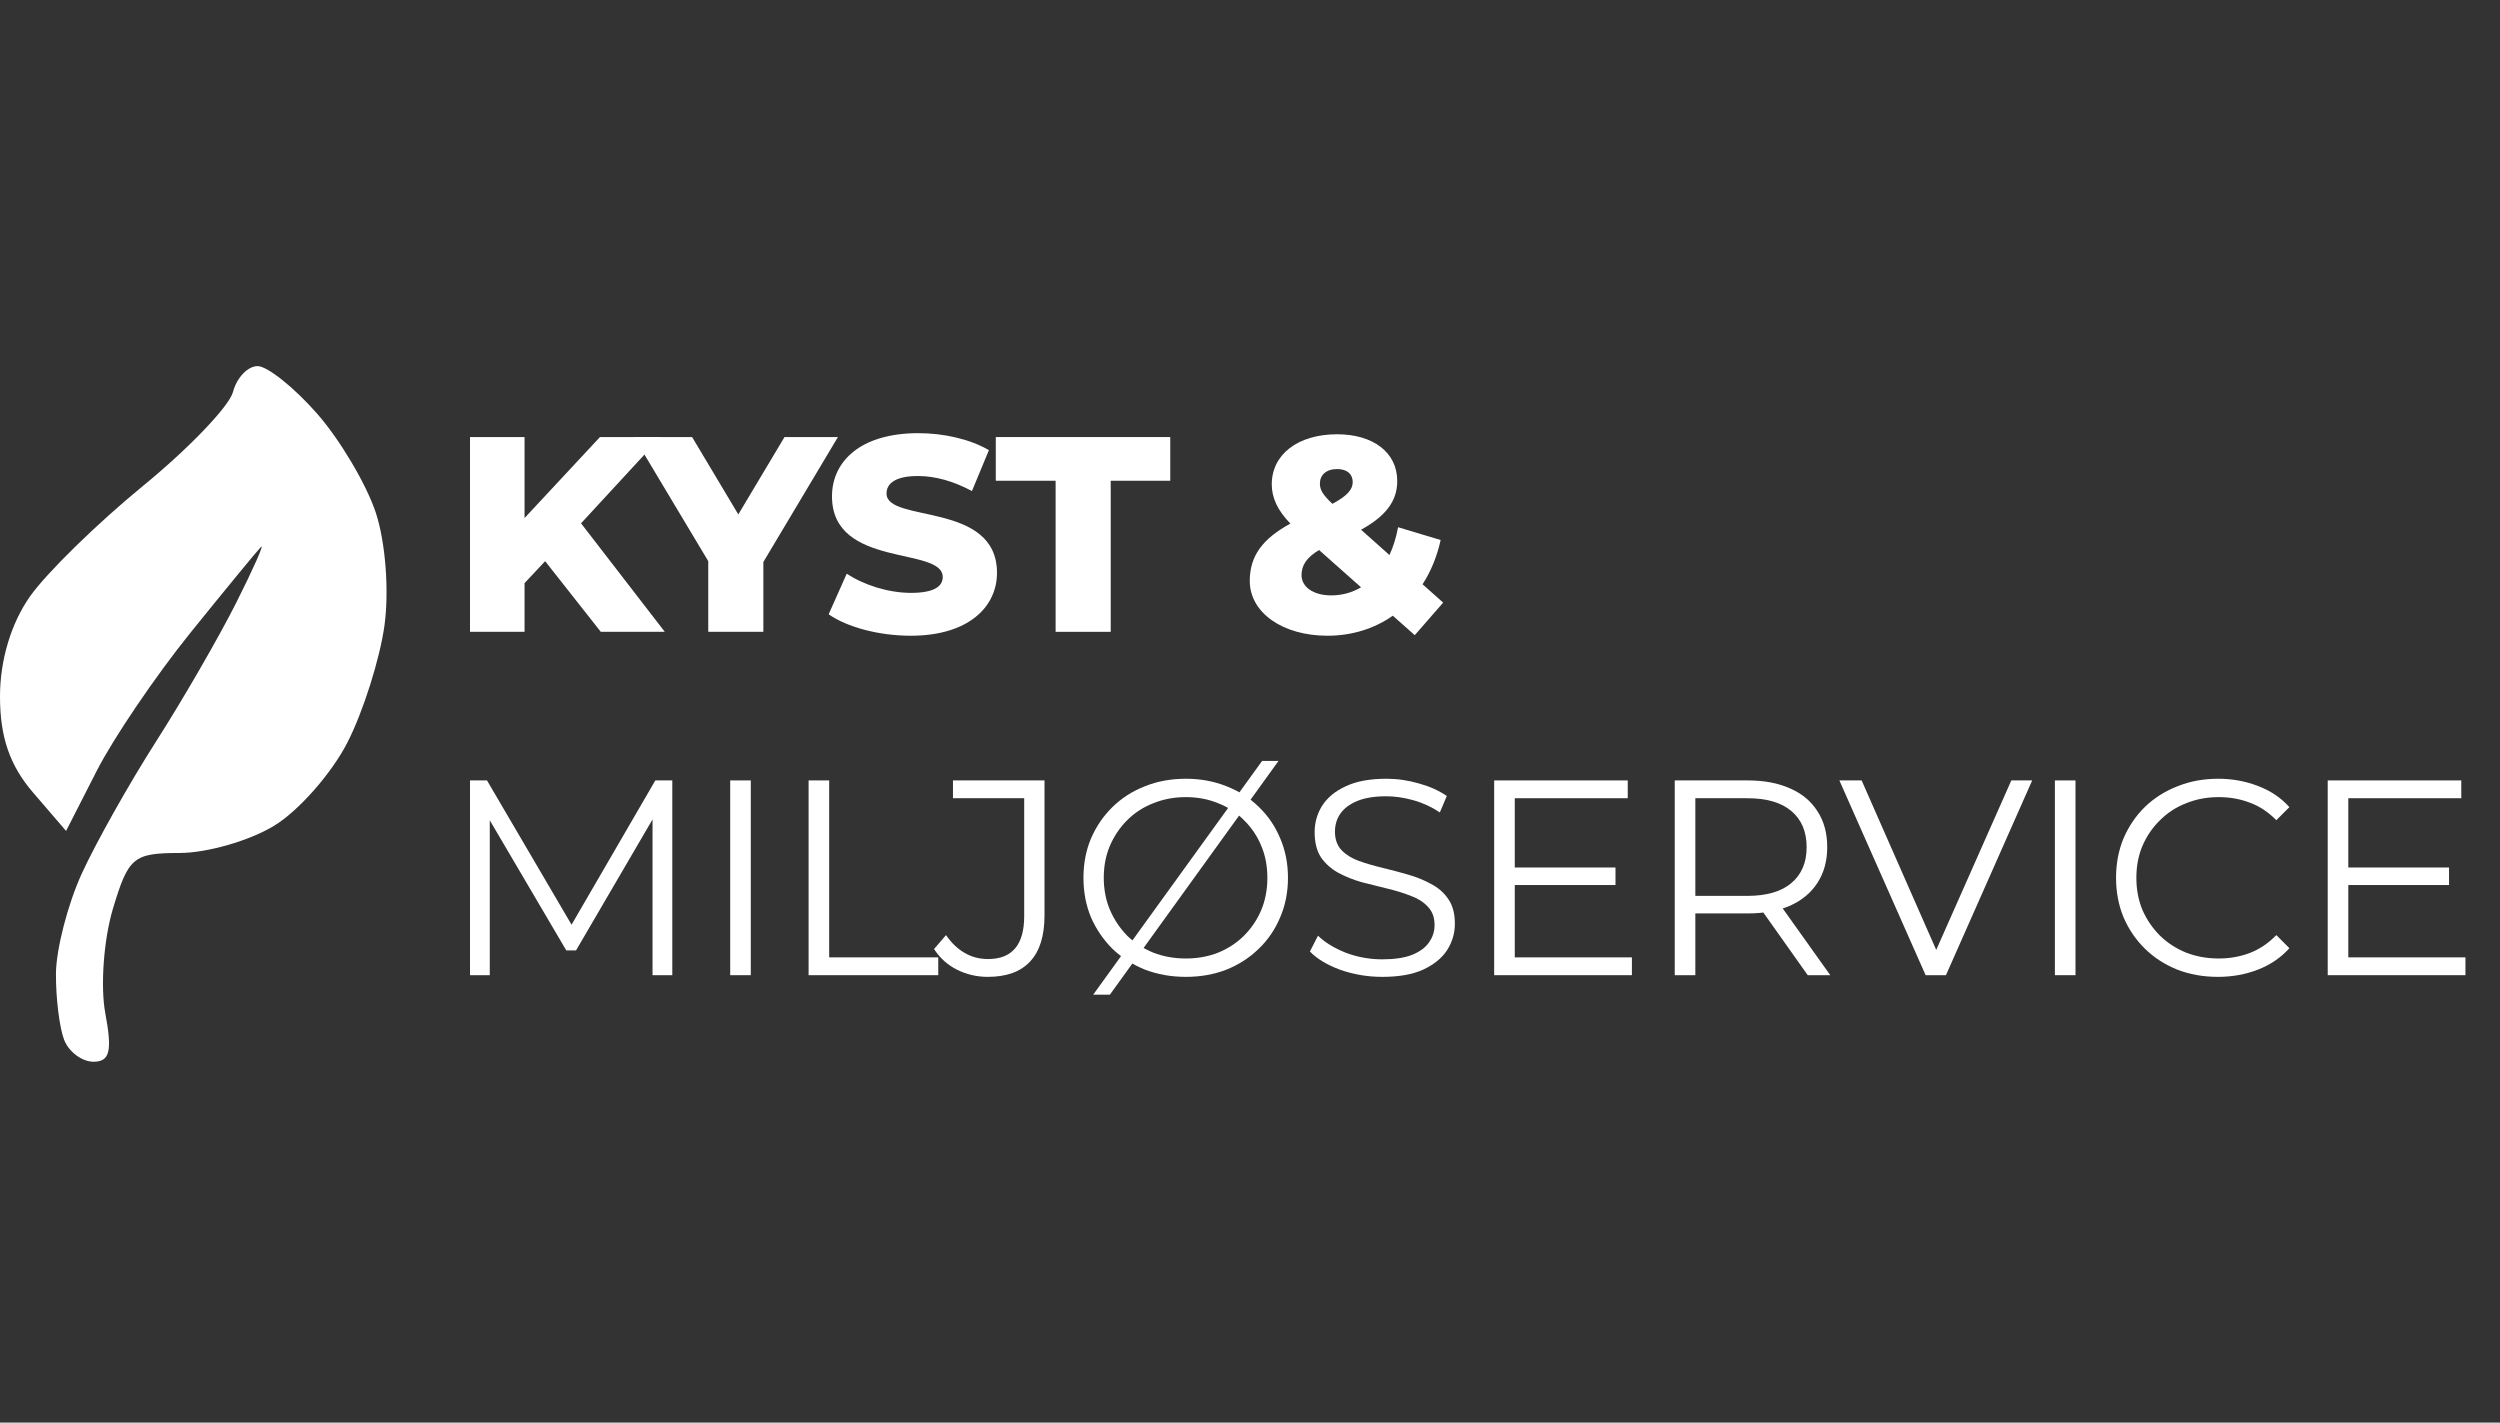<svg width="239" height="136" viewBox="0 0 239 136" fill="none" xmlns="http://www.w3.org/2000/svg">
<rect x="0" y="0" width="239" height="136" fill="#333333" stroke="none"/>
<g clip-path="url(#clip0_302_19)">
<path fill-rule="evenodd" clip-rule="evenodd" d="M22.274 37.472C21.919 38.833 18.048 42.872 13.674 46.45C9.301 50.028 4.434 54.788 2.861 57.028C1.052 59.603 0 63.12 0 66.596C0 70.464 0.936 73.179 3.159 75.765L6.318 79.437L9.242 73.705C10.85 70.551 14.893 64.593 18.228 60.463C21.562 56.334 24.584 52.656 24.945 52.29C25.304 51.925 24.244 54.319 22.589 57.61C20.934 60.902 17.476 66.887 14.904 70.91C12.333 74.934 9.137 80.62 7.803 83.546C6.469 86.472 5.365 90.762 5.349 93.079C5.333 95.397 5.683 98.24 6.127 99.397C6.572 100.554 7.835 101.501 8.935 101.501C10.501 101.501 10.746 100.49 10.066 96.86C9.587 94.307 9.914 89.818 10.793 86.885C12.272 81.947 12.747 81.551 17.168 81.545C19.796 81.543 23.866 80.37 26.215 78.937C28.562 77.506 31.716 73.919 33.221 70.966C34.728 68.015 36.319 62.978 36.758 59.776C37.211 56.469 36.852 51.819 35.928 49.017C35.031 46.303 32.504 42.038 30.312 39.541C28.119 37.043 25.559 35 24.623 35C23.686 35 22.629 36.113 22.274 37.472Z" fill="white"/>
<path d="M57.435 60.403H63.554L55.547 50.029L63.155 41.783H57.356L50.147 49.524V41.783H44.933V60.403H50.147V55.748L52.115 53.647L57.435 60.403Z" fill="white"/>
<path d="M80.105 41.783H74.998L70.582 49.178L66.166 41.783H60.607L67.709 53.647V60.403H72.976V53.727L80.105 41.783Z" fill="white"/>
<path d="M87.066 60.776C92.599 60.776 95.312 58.009 95.312 54.764C95.312 47.901 84.752 50.029 84.752 47.183C84.752 46.252 85.55 45.507 87.758 45.507C89.381 45.507 91.136 45.986 92.918 46.944L94.541 43.033C92.706 41.969 90.205 41.411 87.785 41.411C82.252 41.411 79.538 44.124 79.538 47.449C79.538 54.365 90.125 52.21 90.125 55.163C90.125 56.067 89.274 56.679 87.093 56.679C84.938 56.679 82.597 55.934 80.948 54.844L79.219 58.727C80.975 59.951 84.007 60.776 87.066 60.776Z" fill="white"/>
<path d="M100.917 60.403H106.184V45.959H111.876V41.783H95.198V45.959H100.917V60.403Z" fill="white"/>
<path d="M137.965 57.61L135.997 55.855C136.795 54.631 137.38 53.195 137.726 51.625L133.656 50.402C133.47 51.386 133.204 52.264 132.832 53.062L130.118 50.641C132.486 49.337 133.576 47.901 133.576 45.986C133.576 43.246 131.262 41.517 127.831 41.517C124.054 41.517 121.58 43.459 121.58 46.305C121.58 47.582 122.138 48.806 123.362 50.056C120.675 51.519 119.478 53.168 119.478 55.535C119.478 58.568 122.617 60.776 126.9 60.776C129.267 60.776 131.422 60.084 133.151 58.861L135.252 60.722L137.965 57.61ZM127.831 44.842C128.815 44.842 129.32 45.347 129.32 46.092C129.32 46.784 128.815 47.396 127.379 48.167C126.421 47.263 126.182 46.81 126.182 46.225C126.182 45.427 126.767 44.842 127.831 44.842ZM127.272 56.919C125.517 56.919 124.426 56.094 124.426 54.977C124.426 54.046 124.905 53.301 126.102 52.583L130.118 56.147C129.267 56.653 128.283 56.919 127.272 56.919Z" fill="white"/>
<path d="M44.933 93.228V74.608H46.556L55.068 89.131H54.217L62.649 74.608H64.272V93.228H62.383V77.56H62.835L55.068 90.86H54.137L46.317 77.56H46.822V93.228H44.933Z" fill="white"/>
<path d="M69.807 93.228V74.608H71.775V93.228H69.807Z" fill="white"/>
<path d="M77.302 93.228V74.608H79.27V91.525H89.697V93.228H77.302Z" fill="white"/>
<path d="M94.429 93.388C93.382 93.388 92.398 93.157 91.476 92.696C90.572 92.235 89.844 91.579 89.295 90.727L90.439 89.397C90.953 90.142 91.547 90.71 92.221 91.1C92.895 91.49 93.639 91.685 94.455 91.685C96.761 91.685 97.913 90.32 97.913 87.589V76.31H91.104V74.608H99.855V87.509C99.855 89.477 99.394 90.949 98.472 91.924C97.567 92.9 96.22 93.388 94.429 93.388Z" fill="white"/>
<path d="M113.367 93.388C111.967 93.388 110.663 93.157 109.457 92.696C108.269 92.217 107.232 91.552 106.345 90.701C105.476 89.832 104.793 88.83 104.297 87.695C103.818 86.542 103.579 85.283 103.579 83.918C103.579 82.552 103.818 81.302 104.297 80.167C104.793 79.014 105.476 78.013 106.345 77.161C107.232 76.292 108.269 75.627 109.457 75.166C110.645 74.687 111.949 74.448 113.367 74.448C114.768 74.448 116.063 74.687 117.251 75.166C118.439 75.627 119.468 76.283 120.337 77.135C121.223 77.986 121.906 78.988 122.385 80.141C122.882 81.293 123.13 82.552 123.13 83.918C123.13 85.283 122.882 86.542 122.385 87.695C121.906 88.848 121.223 89.85 120.337 90.701C119.468 91.552 118.439 92.217 117.251 92.696C116.063 93.157 114.768 93.388 113.367 93.388ZM113.367 91.632C114.485 91.632 115.513 91.446 116.453 91.073C117.411 90.683 118.235 90.142 118.927 89.451C119.636 88.741 120.186 87.925 120.576 87.003C120.966 86.064 121.161 85.035 121.161 83.918C121.161 82.8 120.966 81.781 120.576 80.859C120.186 79.919 119.636 79.103 118.927 78.412C118.235 77.702 117.411 77.161 116.453 76.789C115.513 76.399 114.485 76.204 113.367 76.204C112.25 76.204 111.213 76.399 110.255 76.789C109.298 77.161 108.464 77.702 107.755 78.412C107.063 79.103 106.513 79.919 106.106 80.859C105.715 81.781 105.52 82.8 105.52 83.918C105.52 85.017 105.715 86.037 106.106 86.977C106.513 87.917 107.063 88.741 107.755 89.451C108.464 90.142 109.298 90.683 110.255 91.073C111.213 91.446 112.25 91.632 113.367 91.632ZM104.51 95.09L120.656 72.746H122.225L106.106 95.09H104.51Z" fill="white"/>
<path d="M132.144 93.388C130.761 93.388 129.431 93.166 128.154 92.722C126.895 92.261 125.919 91.676 125.228 90.967L125.999 89.451C126.655 90.089 127.533 90.63 128.633 91.073C129.75 91.499 130.92 91.712 132.144 91.712C133.314 91.712 134.263 91.57 134.99 91.286C135.735 90.985 136.276 90.586 136.613 90.089C136.967 89.593 137.145 89.043 137.145 88.44C137.145 87.713 136.932 87.127 136.506 86.684C136.098 86.241 135.557 85.895 134.884 85.647C134.21 85.381 133.465 85.15 132.649 84.955C131.833 84.76 131.018 84.556 130.202 84.343C129.386 84.113 128.633 83.811 127.941 83.439C127.267 83.067 126.717 82.579 126.292 81.976C125.884 81.355 125.68 80.548 125.68 79.555C125.68 78.633 125.919 77.791 126.398 77.028C126.895 76.248 127.648 75.627 128.659 75.166C129.67 74.687 130.964 74.448 132.543 74.448C133.589 74.448 134.626 74.599 135.655 74.9C136.684 75.184 137.57 75.583 138.315 76.097L137.65 77.667C136.852 77.135 136.001 76.745 135.096 76.496C134.21 76.248 133.35 76.124 132.516 76.124C131.399 76.124 130.477 76.275 129.75 76.576C129.023 76.877 128.482 77.285 128.127 77.8C127.79 78.296 127.622 78.864 127.622 79.502C127.622 80.229 127.826 80.814 128.234 81.258C128.659 81.701 129.209 82.047 129.883 82.295C130.574 82.543 131.328 82.765 132.144 82.96C132.959 83.155 133.766 83.368 134.564 83.599C135.38 83.829 136.125 84.13 136.799 84.503C137.49 84.858 138.04 85.336 138.448 85.939C138.874 86.542 139.086 87.332 139.086 88.307C139.086 89.211 138.838 90.054 138.342 90.834C137.845 91.596 137.083 92.217 136.054 92.696C135.043 93.157 133.74 93.388 132.144 93.388Z" fill="white"/>
<path d="M144.599 82.933H154.441V84.609H144.599V82.933ZM144.812 91.525H156.01V93.228H142.843V74.608H155.611V76.31H144.812V91.525Z" fill="white"/>
<path d="M160.105 93.228V74.608H167.075C168.653 74.608 170.01 74.865 171.145 75.379C172.28 75.876 173.148 76.603 173.751 77.56C174.372 78.5 174.682 79.644 174.682 80.992C174.682 82.304 174.372 83.439 173.751 84.397C173.148 85.336 172.28 86.064 171.145 86.578C170.01 87.074 168.653 87.323 167.075 87.323H161.196L162.074 86.418V93.228H160.105ZM172.82 93.228L168.032 86.471H170.16L174.975 93.228H172.82ZM162.074 86.578L161.196 85.647H167.022C168.884 85.647 170.293 85.239 171.251 84.423C172.226 83.607 172.714 82.464 172.714 80.992C172.714 79.502 172.226 78.349 171.251 77.534C170.293 76.718 168.884 76.31 167.022 76.31H161.196L162.074 75.379V86.578Z" fill="white"/>
<path d="M184.09 93.228L175.844 74.608H177.972L185.686 92.137H184.515L192.283 74.608H194.278L186.032 93.228H184.09Z" fill="white"/>
<path d="M196.448 93.228V74.608H198.417V93.228H196.448Z" fill="white"/>
<path d="M212.03 93.388C210.629 93.388 209.334 93.157 208.146 92.696C206.958 92.217 205.929 91.552 205.06 90.701C204.191 89.85 203.509 88.848 203.012 87.695C202.533 86.542 202.294 85.283 202.294 83.918C202.294 82.552 202.533 81.293 203.012 80.141C203.509 78.988 204.191 77.986 205.06 77.135C205.947 76.283 206.984 75.627 208.172 75.166C209.361 74.687 210.655 74.448 212.056 74.448C213.404 74.448 214.672 74.679 215.86 75.14C217.048 75.583 218.05 76.257 218.866 77.161L217.616 78.412C216.853 77.631 216.011 77.073 215.089 76.736C214.166 76.381 213.173 76.204 212.109 76.204C210.992 76.204 209.955 76.399 208.997 76.789C208.039 77.161 207.206 77.702 206.497 78.412C205.787 79.103 205.229 79.919 204.821 80.859C204.431 81.781 204.236 82.8 204.236 83.918C204.236 85.035 204.431 86.064 204.821 87.003C205.229 87.925 205.787 88.741 206.497 89.451C207.206 90.142 208.039 90.683 208.997 91.073C209.955 91.446 210.992 91.632 212.109 91.632C213.173 91.632 214.166 91.454 215.089 91.1C216.011 90.745 216.853 90.178 217.616 89.397L218.866 90.648C218.05 91.552 217.048 92.235 215.86 92.696C214.672 93.157 213.395 93.388 212.03 93.388Z" fill="white"/>
<path d="M224.286 82.933H234.128V84.609H224.286V82.933ZM224.498 91.525H235.697V93.228H222.53V74.608H235.298V76.31H224.498V91.525Z" fill="white"/>
<path d="M259.769 93.228H265.249L257.003 74.608H251.816L243.596 93.228H248.97L250.433 89.61H258.306L259.769 93.228ZM251.976 85.727L254.37 79.768L256.764 85.727H251.976Z" fill="white"/>
<path d="M272.754 93.6C278.287 93.6 281 90.834 281 87.589C281 80.726 270.44 82.854 270.44 80.007C270.44 79.076 271.238 78.332 273.445 78.332C275.068 78.332 276.824 78.811 278.606 79.768L280.229 75.858C278.393 74.794 275.893 74.235 273.472 74.235C267.939 74.235 265.226 76.948 265.226 80.273C265.226 87.19 275.813 85.035 275.813 87.988C275.813 88.892 274.962 89.504 272.78 89.504C270.626 89.504 268.285 88.759 266.636 87.668L264.907 91.552C266.662 92.776 269.695 93.6 272.754 93.6Z" fill="white"/>
</g>
<defs>
<clipPath id="clip0_302_19">
<rect width="239" height="136" fill="white"/>
</clipPath>
</defs>
</svg>
